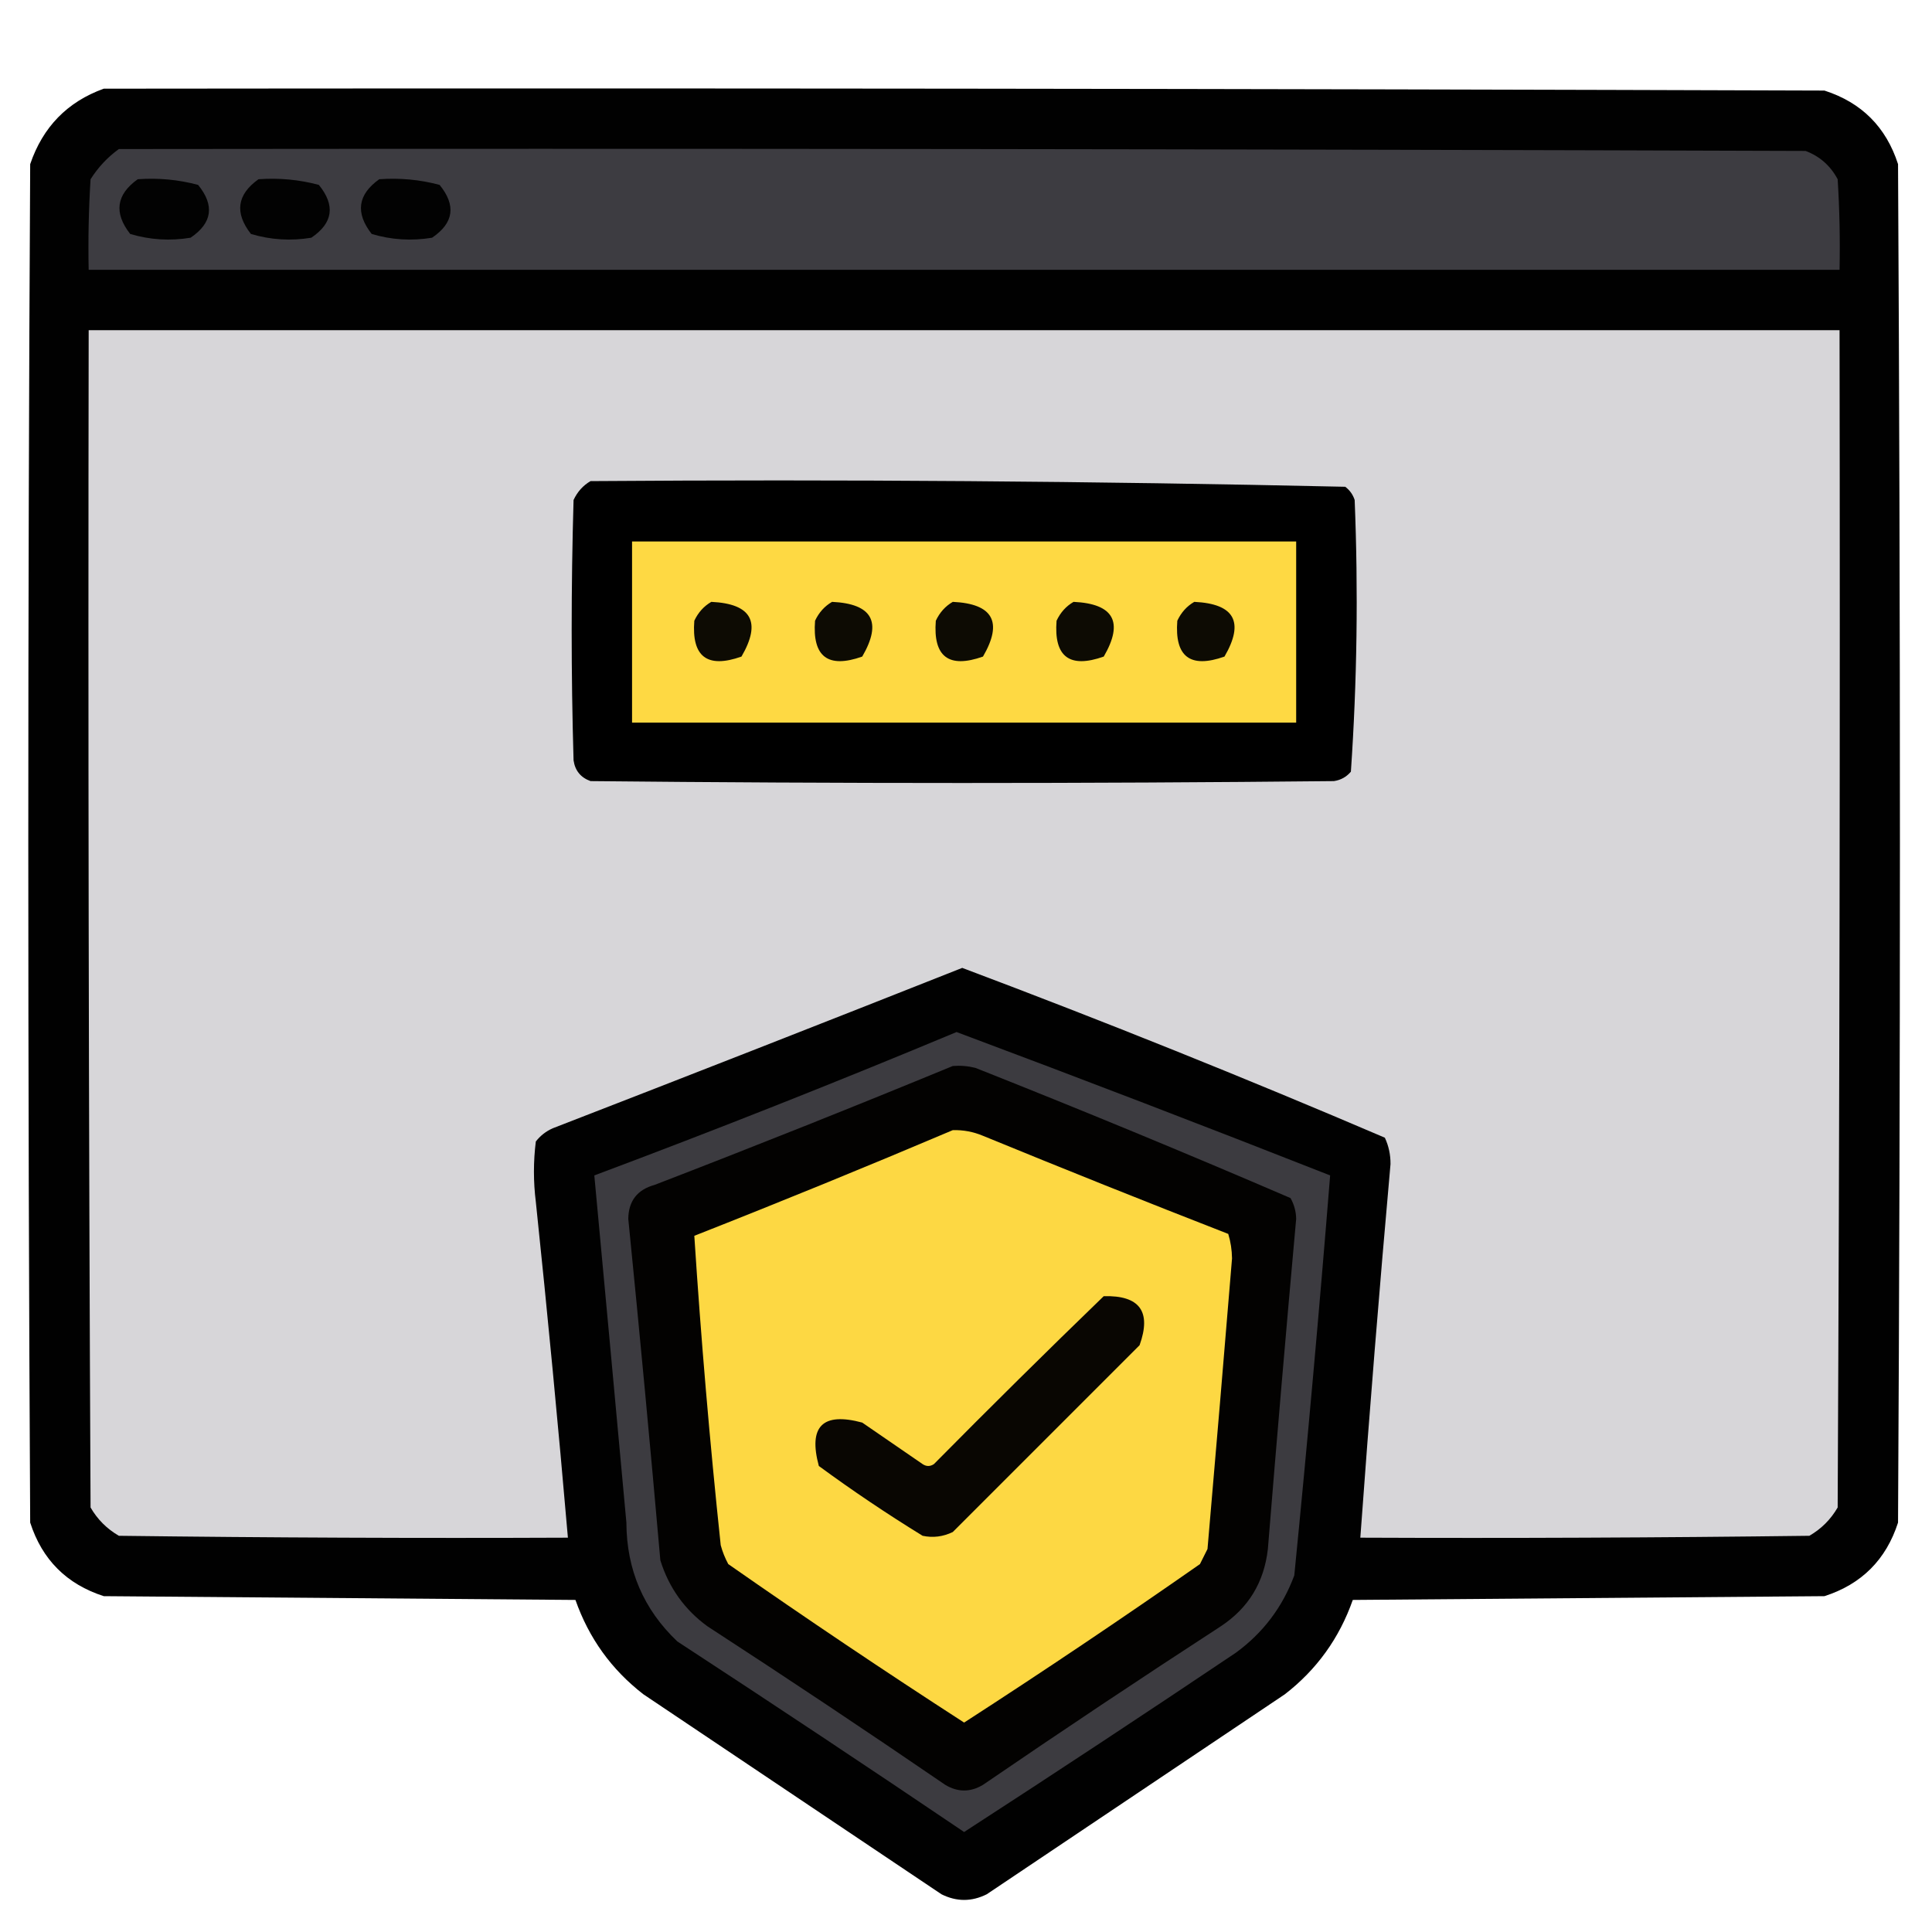 <?xml version="1.0" encoding="UTF-8"?>
<!DOCTYPE svg PUBLIC "-//W3C//DTD SVG 1.1//EN" "http://www.w3.org/Graphics/SVG/1.1/DTD/svg11.dtd">
<svg xmlns="http://www.w3.org/2000/svg" version="1.1" width="512px" height="512px" style="shape-rendering:geometricPrecision; text-rendering:geometricPrecision; image-rendering:optimizeQuality; fill-rule:evenodd; clip-rule:evenodd" xmlns:xlink="http://www.w3.org/1999/xlink">
<g><path style="opacity:0.993" fill="#000000" d="M 27.5,23.5 C 179.5,23.333 331.5,23.5 483.5,24C 493.333,27.167 499.833,33.667 503,43.5C 503.667,163.5 503.667,283.5 503,403.5C 499.833,413.333 493.333,419.833 483.5,423C 441.833,423.333 400.167,423.667 358.5,424C 354.937,434.141 348.937,442.474 340.5,449C 314.167,466.667 287.833,484.333 261.5,502C 257.5,504 253.5,504 249.5,502C 223.167,484.333 196.833,466.667 170.5,449C 162.063,442.474 156.063,434.141 152.5,424C 110.833,423.667 69.167,423.333 27.5,423C 17.667,419.833 11.167,413.333 8,403.5C 7.333,283.5 7.333,163.5 8,43.5C 11.351,33.65 17.851,26.983 27.5,23.5 Z"/></g>
<g><path style="opacity:1" fill="#3d3c41" d="M 31.5,39.5 C 180.5,39.333 329.5,39.5 478.5,40C 482.251,41.415 485.084,43.915 487,47.5C 487.5,55.493 487.666,63.493 487.5,71.5C 332.833,71.5 178.167,71.5 23.5,71.5C 23.334,63.493 23.5,55.493 24,47.5C 26.028,44.308 28.528,41.641 31.5,39.5 Z"/></g>
<g><path style="opacity:1" fill="#020202" d="M 36.5,47.5 C 41.959,47.103 47.292,47.603 52.5,49C 56.926,54.441 56.259,59.108 50.5,63C 45.051,63.896 39.718,63.563 34.5,62C 30.128,56.408 30.794,51.575 36.5,47.5 Z"/></g>
<g><path style="opacity:1" fill="#020202" d="M 68.5,47.5 C 73.959,47.103 79.292,47.603 84.5,49C 88.926,54.441 88.259,59.108 82.5,63C 77.051,63.896 71.718,63.563 66.5,62C 62.127,56.408 62.794,51.575 68.5,47.5 Z"/></g>
<g><path style="opacity:1" fill="#020202" d="M 100.5,47.5 C 105.959,47.103 111.292,47.603 116.5,49C 120.926,54.441 120.259,59.108 114.5,63C 109.051,63.896 103.718,63.563 98.5,62C 94.127,56.408 94.794,51.575 100.5,47.5 Z"/></g>
<g><path style="opacity:1" fill="#d7d6d9" d="M 23.5,87.5 C 178.167,87.5 332.833,87.5 487.5,87.5C 487.667,191.501 487.5,295.501 487,399.5C 485.167,402.667 482.667,405.167 479.5,407C 439.835,407.5 400.168,407.667 360.5,407.5C 362.89,374.483 365.557,341.483 368.5,308.5C 368.522,306.035 368.022,303.702 367,301.5C 330.008,285.672 292.675,270.672 255,256.5C 218.901,270.798 182.735,284.964 146.5,299C 144.714,299.785 143.214,300.951 142,302.5C 141.333,307.833 141.333,313.167 142,318.5C 145.109,348.145 147.943,377.811 150.5,407.5C 110.832,407.667 71.165,407.5 31.5,407C 28.333,405.167 25.833,402.667 24,399.5C 23.5,295.501 23.333,191.501 23.5,87.5 Z"/></g>
<g><path style="opacity:1" fill="#000000" d="M 156.5,127.5 C 223.225,127.01 289.892,127.51 356.5,129C 357.701,129.903 358.535,131.069 359,132.5C 359.97,156.563 359.637,180.563 358,204.5C 356.829,205.893 355.329,206.727 353.5,207C 287.833,207.667 222.167,207.667 156.5,207C 153.898,206.065 152.398,204.232 152,201.5C 151.333,178.5 151.333,155.5 152,132.5C 153.025,130.313 154.525,128.646 156.5,127.5 Z"/></g>
<g><path style="opacity:1" fill="#fed943" d="M 167.5,143.5 C 226.167,143.5 284.833,143.5 343.5,143.5C 343.5,159.5 343.5,175.5 343.5,191.5C 284.833,191.5 226.167,191.5 167.5,191.5C 167.5,175.5 167.5,159.5 167.5,143.5 Z"/></g>
<g><path style="opacity:1" fill="#0d0b03" d="M 188.5,159.5 C 199.167,160.003 201.833,164.836 196.5,174C 187.42,177.215 183.253,174.048 184,164.5C 185.025,162.313 186.525,160.646 188.5,159.5 Z"/></g>
<g><path style="opacity:1" fill="#0d0b03" d="M 220.5,159.5 C 231.167,160.003 233.833,164.836 228.5,174C 219.42,177.215 215.253,174.048 216,164.5C 217.025,162.313 218.525,160.646 220.5,159.5 Z"/></g>
<g><path style="opacity:1" fill="#0d0b03" d="M 252.5,159.5 C 263.167,160.003 265.833,164.836 260.5,174C 251.42,177.215 247.253,174.048 248,164.5C 249.025,162.313 250.525,160.646 252.5,159.5 Z"/></g>
<g><path style="opacity:1" fill="#0d0b03" d="M 284.5,159.5 C 295.167,160.003 297.833,164.836 292.5,174C 283.42,177.215 279.253,174.048 280,164.5C 281.025,162.313 282.525,160.646 284.5,159.5 Z"/></g>
<g><path style="opacity:1" fill="#0d0b03" d="M 316.5,159.5 C 327.167,160.003 329.833,164.836 324.5,174C 315.42,177.215 311.253,174.048 312,164.5C 313.025,162.313 314.525,160.646 316.5,159.5 Z"/></g>
<g><path style="opacity:1" fill="#3c3b40" d="M 253.5,273.5 C 286.595,285.879 319.595,298.546 352.5,311.5C 349.665,346.858 346.498,382.191 343,417.5C 339.886,425.9 334.719,432.733 327.5,438C 303.636,454.03 279.636,469.863 255.5,485.5C 230.303,468.47 204.969,451.637 179.5,435C 170.549,426.5 166.049,416 166,403.5C 163.191,372.82 160.358,342.153 157.5,311.5C 189.802,299.404 221.802,286.737 253.5,273.5 Z"/></g>
<g><path style="opacity:1" fill="#030201" d="M 252.5,282.5 C 254.527,282.338 256.527,282.505 258.5,283C 286.55,294.113 314.383,305.613 342,317.5C 342.958,319.199 343.458,321.033 343.5,323C 340.862,352.153 338.362,381.32 336,410.5C 335.004,419.334 330.838,426.168 323.5,431C 302.328,444.752 281.328,458.752 260.5,473C 257.167,475 253.833,475 250.5,473C 229.672,458.752 208.672,444.752 187.5,431C 181.429,426.585 177.262,420.752 175,413.5C 172.347,383.315 169.514,353.149 166.5,323C 166.565,318.265 168.898,315.265 173.5,314C 200.052,303.767 226.386,293.267 252.5,282.5 Z"/></g>
<g><path style="opacity:1" fill="#fdd843" d="M 252.5,299.5 C 255.271,299.421 257.937,299.921 260.5,301C 282.087,309.862 303.754,318.529 325.5,327C 326.134,329.075 326.468,331.241 326.5,333.5C 324.388,359.171 322.222,384.838 320,410.5C 319.333,411.833 318.667,413.167 318,414.5C 297.425,428.872 276.592,442.872 255.5,456.5C 234.408,442.872 213.575,428.872 193,414.5C 192.138,412.913 191.471,411.246 191,409.5C 188.104,382.184 185.771,354.851 184,327.5C 207.037,318.438 229.87,309.105 252.5,299.5 Z"/></g>
<g><path style="opacity:1" fill="#090602" d="M 292.5,343.5 C 302.034,343.244 305.201,347.578 302,356.5C 285.5,373 269,389.5 252.5,406C 249.923,407.25 247.257,407.584 244.5,407C 235.074,401.205 225.908,395.038 217,388.5C 214.167,378 218,374.167 228.5,377C 233.833,380.667 239.167,384.333 244.5,388C 245.5,388.667 246.5,388.667 247.5,388C 262.395,372.938 277.395,358.104 292.5,343.5 Z"/></g>
</svg>
